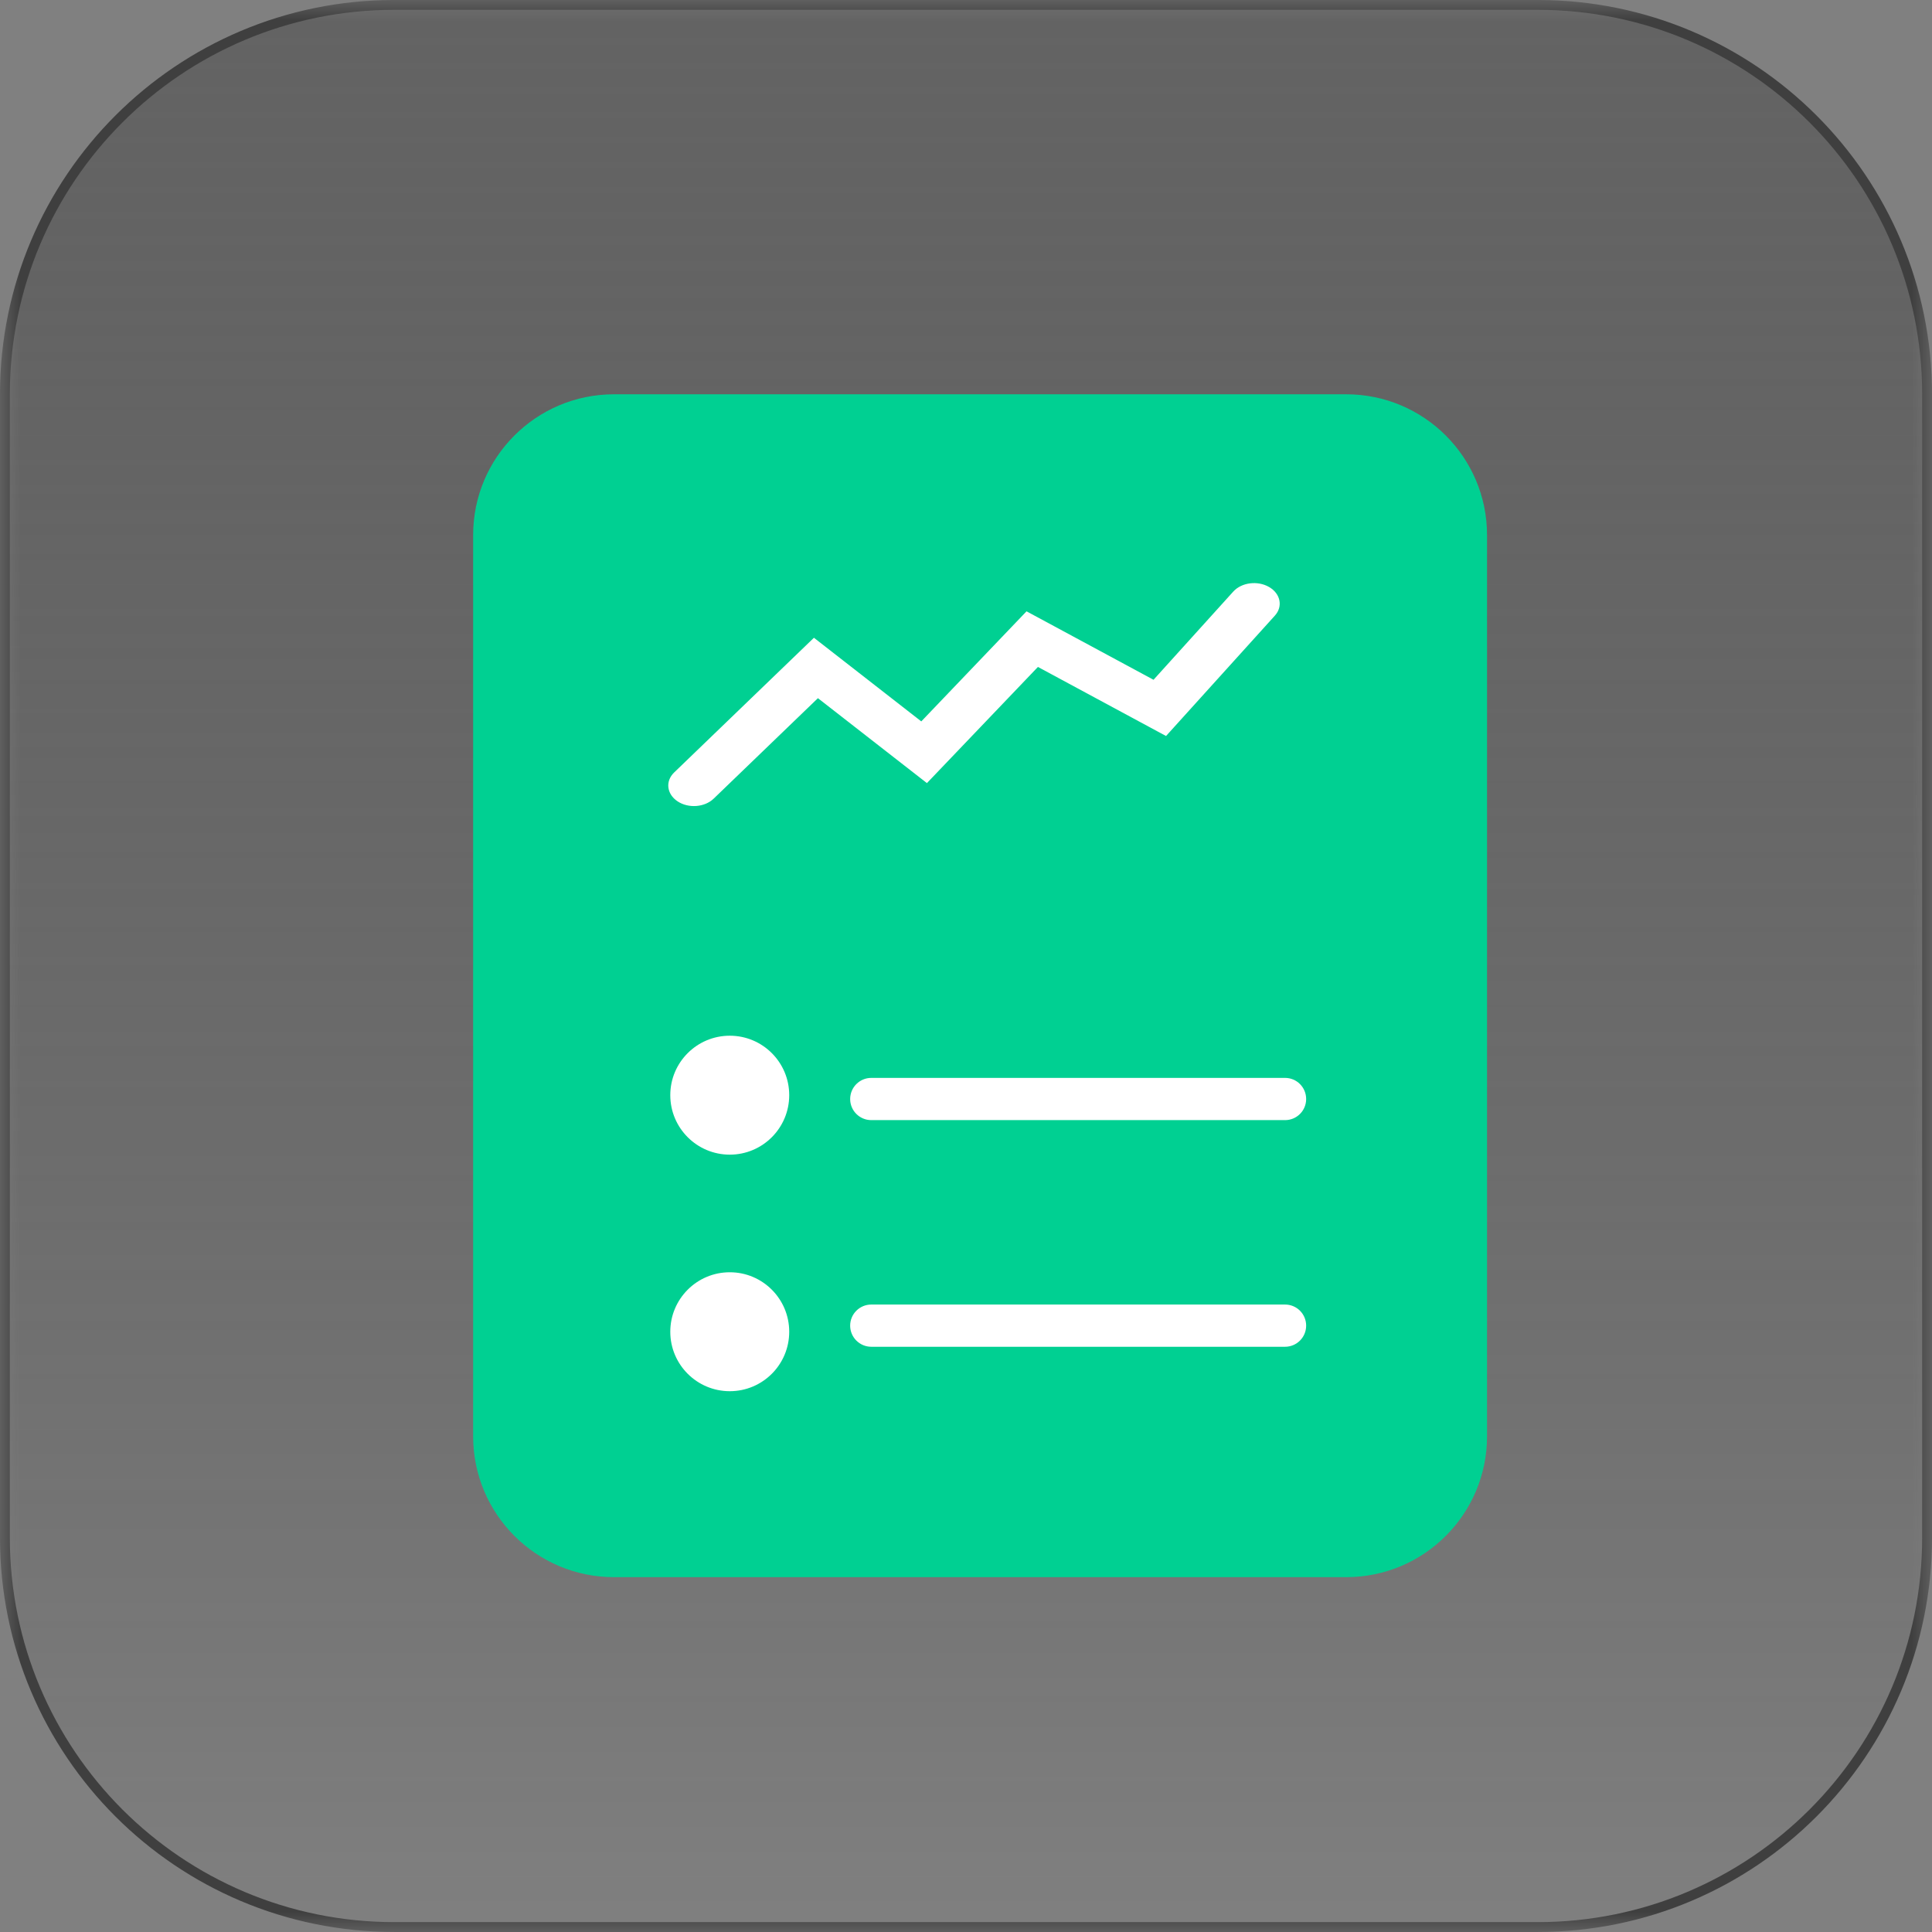 <svg width="48" height="48" viewBox="0 0 48 48" fill="none" xmlns="http://www.w3.org/2000/svg">
<rect x="0" y="0" width="48" height="48" fill="#808080" stroke="none"/>
<g clip-path="url(#clip0_3_826)">
<mask id="mask0_3_826" style="mask-type:luminance" maskUnits="userSpaceOnUse" x="0" y="0" width="48" height="48">
<path d="M48 0H0V48H48V0Z" fill="white"/>
</mask>
<g mask="url(#mask0_3_826)">
<path d="M38.204 0.122H9.796C4.453 0.122 0.122 4.453 0.122 9.796V38.204C0.122 43.547 4.453 47.877 9.796 47.877H38.204C43.547 47.877 47.878 43.547 47.878 38.204V9.796C47.878 4.453 43.547 0.122 38.204 0.122Z" fill="url(#paint0_linear_3_826)" stroke="#3F3F3F" stroke-width="0.245"/>
<path d="M33.446 9.796H15.254C13.322 9.796 11.755 11.362 11.755 13.294V35.685C11.755 37.617 13.322 39.184 15.254 39.184H33.446C35.378 39.184 36.945 37.617 36.945 35.685V13.294C36.945 11.362 35.378 9.796 33.446 9.796Z" fill="#00D092"/>
<path d="M31.927 26.78H21.647C21.357 26.78 21.122 27.015 21.122 27.305V27.305C21.122 27.595 21.357 27.829 21.647 27.829H31.927C32.217 27.829 32.451 27.595 32.451 27.305C32.451 27.015 32.217 26.78 31.927 26.78Z" fill="white"/>
<path d="M19.608 27.209C19.608 26.393 18.947 25.732 18.131 25.732C17.315 25.732 16.653 26.393 16.653 27.209C16.653 28.025 17.315 28.687 18.131 28.687C18.947 28.687 19.608 28.025 19.608 27.209Z" fill="white"/>
<path d="M31.927 32.411H21.647C21.357 32.411 21.122 32.646 21.122 32.935V32.935C21.122 33.225 21.357 33.46 21.647 33.46H31.927C32.217 33.46 32.451 33.225 32.451 32.935C32.451 32.646 32.217 32.411 31.927 32.411Z" fill="white"/>
<path d="M19.608 33.087C19.608 32.271 18.947 31.609 18.131 31.609C17.315 31.609 16.653 32.271 16.653 33.087C16.653 33.903 17.315 34.564 18.131 34.564C18.947 34.564 19.608 33.903 19.608 33.087Z" fill="white"/>
<path fill-rule="evenodd" clip-rule="evenodd" d="M31.53 14.584C31.815 14.749 31.88 15.068 31.673 15.296L28.97 18.286L25.787 16.57L23.029 19.456L20.321 17.346L17.731 19.842C17.506 20.059 17.105 20.089 16.834 19.909C16.563 19.729 16.525 19.407 16.75 19.191L20.222 15.845L22.889 17.923L25.504 15.188L28.659 16.889L30.64 14.698C30.846 14.47 31.245 14.419 31.53 14.584Z" fill="white"/>
</g>
</g>
<defs>
<linearGradient id="paint0_linear_3_826" x1="24" y1="8.61593e-09" x2="24" y2="48" gradientUnits="userSpaceOnUse">
<stop stop-color="#515151" stop-opacity="0.61"/>
<stop offset="1" stop-color="#1B1B1B" stop-opacity="0"/>
</linearGradient>
<clipPath id="clip0_3_826">
<rect width="48" height="48" fill="white"/>
</clipPath>
</defs>
</svg>
